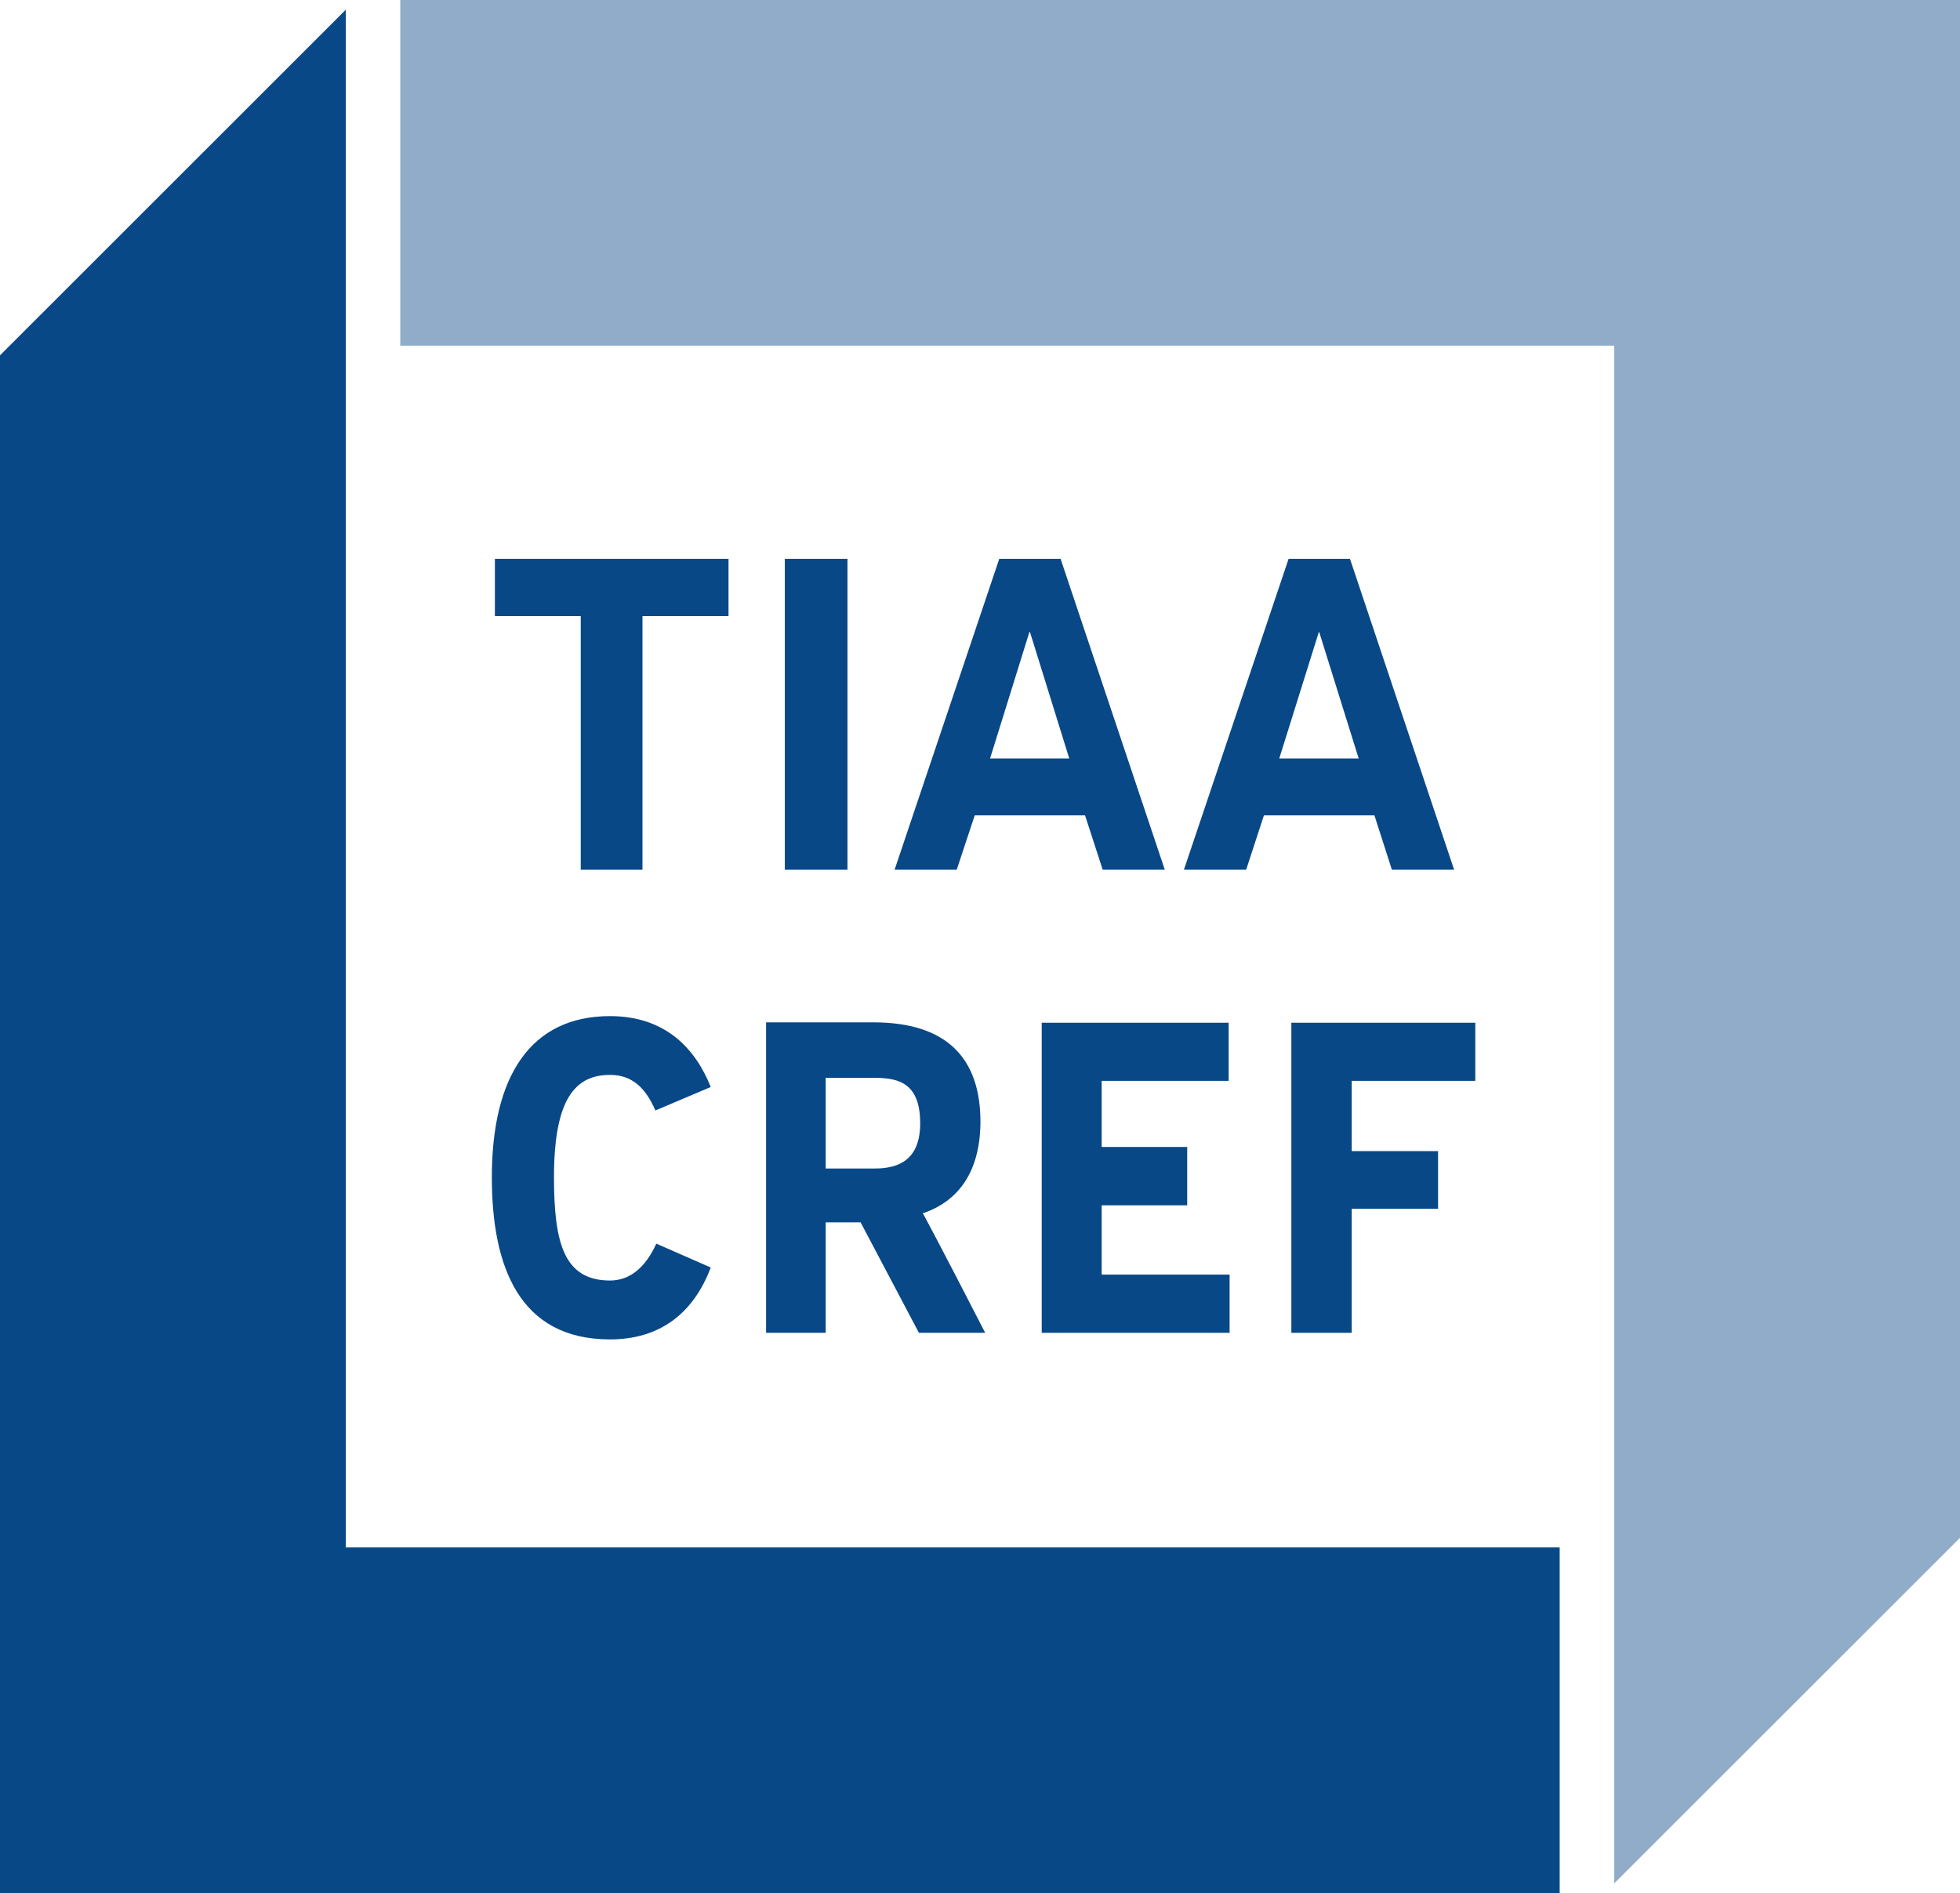 <?xml version="1.0" encoding="UTF-8" standalone="no"?>
<!-- Created with Inkscape (http://www.inkscape.org/) -->
<svg
   xmlns:dc="http://purl.org/dc/elements/1.1/"
   xmlns:cc="http://creativecommons.org/ns#"
   xmlns:rdf="http://www.w3.org/1999/02/22-rdf-syntax-ns#"
   xmlns:svg="http://www.w3.org/2000/svg"
   xmlns="http://www.w3.org/2000/svg"
   xmlns:sodipodi="http://sodipodi.sourceforge.net/DTD/sodipodi-0.dtd"
   xmlns:inkscape="http://www.inkscape.org/namespaces/inkscape"
   width="262.941"
   height="254.019"
   id="svg2"
   sodipodi:version="0.32"
   inkscape:version="0.46"
   version="1.0"
   sodipodi:docname="TIAA CREF logo.svg"
   inkscape:output_extension="org.inkscape.output.svg.inkscape">
  <defs
     id="defs4">
    <inkscape:perspective
       sodipodi:type="inkscape:persp3d"
       inkscape:vp_x="0 : 526.18109 : 1"
       inkscape:vp_y="0 : 1000 : 0"
       inkscape:vp_z="744.09448 : 526.18109 : 1"
       inkscape:persp3d-origin="372.04724 : 350.78739 : 1"
       id="perspective10" />
    <clipPath
       id="clipPath2406"
       clipPathUnits="userSpaceOnUse">
      <path
         id="path2408"
         d="M 302.836,48.937 L 560.42,48.937 L 560.42,109.952 L 302.836,109.952 L 302.836,48.937 z" />
    </clipPath>
    <clipPath
       id="clipPath2398"
       clipPathUnits="userSpaceOnUse">
      <path
         id="path2400"
         d="M 0,0 L 612,0 L 612,792 L 0,792 L 0,0 z" />
    </clipPath>
    <inkscape:perspective
       id="perspective2390"
       inkscape:persp3d-origin="372.04724 : 350.78739 : 1"
       inkscape:vp_z="744.09448 : 526.18109 : 1"
       inkscape:vp_y="0 : 1000 : 0"
       inkscape:vp_x="0 : 526.18109 : 1"
       sodipodi:type="inkscape:persp3d" />
    <clipPath
       id="clipPath4928"
       clipPathUnits="userSpaceOnUse">
      <path
         id="path4930"
         d="M 0,792.03 L 612,792.03 L 612,0.03 L 0,0.03 L 0,792.03 z" />
    </clipPath>
    <clipPath
       id="clipPath4920"
       clipPathUnits="userSpaceOnUse">
      <path
         id="path4922"
         d="M 0,792 L 612,792 L 612,0 L 0,0 L 0,792 z" />
    </clipPath>
    <clipPath
       id="clipPath4902"
       clipPathUnits="userSpaceOnUse">
      <path
         id="path4904"
         d="M 0,792.03 L 612,792.03 L 612,0.03 L 0,0.03 L 0,792.03 z" />
    </clipPath>
    <clipPath
       id="clipPath4894"
       clipPathUnits="userSpaceOnUse">
      <path
         id="path4896"
         d="M 0,792 L 612,792 L 612,0 L 0,0 L 0,792 z" />
    </clipPath>
    <clipPath
       id="clipPath4820"
       clipPathUnits="userSpaceOnUse">
      <path
         id="path4822"
         d="M 0,792.03 L 612,792.03 L 612,0.03 L 0,0.03 L 0,792.03 z" />
    </clipPath>
    <clipPath
       id="clipPath4812"
       clipPathUnits="userSpaceOnUse">
      <path
         id="path4814"
         d="M 0,792 L 612,792 L 612,0 L 0,0 L 0,792 z" />
    </clipPath>
    <clipPath
       id="clipPath4794"
       clipPathUnits="userSpaceOnUse">
      <path
         id="path4796"
         d="M 0,792.03 L 612,792.03 L 612,0.03 L 0,0.03 L 0,792.03 z" />
    </clipPath>
    <clipPath
       id="clipPath4786"
       clipPathUnits="userSpaceOnUse">
      <path
         id="path4788"
         d="M 0,792 L 612,792 L 612,0 L 0,0 L 0,792 z" />
    </clipPath>
    <clipPath
       id="clipPath4700"
       clipPathUnits="userSpaceOnUse">
      <path
         id="path4702"
         d="M 0,792.03 L 612,792.03 L 612,0.03 L 0,0.03 L 0,792.03 z" />
    </clipPath>
    <clipPath
       id="clipPath4692"
       clipPathUnits="userSpaceOnUse">
      <path
         id="path4694"
         d="M 0,792 L 612,792 L 612,0 L 0,0 L 0,792 z" />
    </clipPath>
    <clipPath
       id="clipPath4678"
       clipPathUnits="userSpaceOnUse">
      <path
         id="path4680"
         d="M 0,792.03 L 612,792.03 L 612,0.03 L 0,0.03 L 0,792.03 z" />
    </clipPath>
    <clipPath
       id="clipPath4670"
       clipPathUnits="userSpaceOnUse">
      <path
         id="path4672"
         d="M 0,792 L 612,792 L 612,0 L 0,0 L 0,792 z" />
    </clipPath>
    <clipPath
       id="clipPath4656"
       clipPathUnits="userSpaceOnUse">
      <path
         id="path4658"
         d="M 0,792.03 L 612,792.03 L 612,0.03 L 0,0.03 L 0,792.03 z" />
    </clipPath>
    <clipPath
       id="clipPath4648"
       clipPathUnits="userSpaceOnUse">
      <path
         id="path4650"
         d="M 0,792 L 612,792 L 612,0 L 0,0 L 0,792 z" />
    </clipPath>
    <clipPath
       id="clipPath4634"
       clipPathUnits="userSpaceOnUse">
      <path
         id="path4636"
         d="M 0,792.03 L 612,792.03 L 612,0.03 L 0,0.03 L 0,792.03 z" />
    </clipPath>
    <clipPath
       id="clipPath4626"
       clipPathUnits="userSpaceOnUse">
      <path
         id="path4628"
         d="M 0,792 L 612,792 L 612,0 L 0,0 L 0,792 z" />
    </clipPath>
    <clipPath
       id="clipPath4612"
       clipPathUnits="userSpaceOnUse">
      <path
         id="path4614"
         d="M 0,792.03 L 612,792.03 L 612,0.03 L 0,0.03 L 0,792.03 z" />
    </clipPath>
    <clipPath
       id="clipPath4604"
       clipPathUnits="userSpaceOnUse">
      <path
         id="path4606"
         d="M 0,792 L 612,792 L 612,0 L 0,0 L 0,792 z" />
    </clipPath>
    <clipPath
       id="clipPath4586"
       clipPathUnits="userSpaceOnUse">
      <path
         id="path4588"
         d="M 0,792.03 L 612,792.03 L 612,0.03 L 0,0.03 L 0,792.03 z" />
    </clipPath>
    <clipPath
       id="clipPath4578"
       clipPathUnits="userSpaceOnUse">
      <path
         id="path4580"
         d="M 0,792 L 612,792 L 612,0 L 0,0 L 0,792 z" />
    </clipPath>
    <clipPath
       id="clipPath4554"
       clipPathUnits="userSpaceOnUse">
      <path
         id="path4556"
         d="M 0,792.03 L 612,792.03 L 612,0.03 L 0,0.03 L 0,792.03 z" />
    </clipPath>
    <clipPath
       id="clipPath4546"
       clipPathUnits="userSpaceOnUse">
      <path
         id="path4548"
         d="M 0,792 L 612,792 L 612,0 L 0,0 L 0,792 z" />
    </clipPath>
    <clipPath
       id="clipPath4532"
       clipPathUnits="userSpaceOnUse">
      <path
         id="path4534"
         d="M 0,792.03 L 612,792.03 L 612,0.03 L 0,0.03 L 0,792.03 z" />
    </clipPath>
    <clipPath
       id="clipPath4524"
       clipPathUnits="userSpaceOnUse">
      <path
         id="path4526"
         d="M 0,792 L 612,792 L 612,0 L 0,0 L 0,792 z" />
    </clipPath>
    <clipPath
       id="clipPath4510"
       clipPathUnits="userSpaceOnUse">
      <path
         id="path4512"
         d="M 0,792.03 L 612,792.03 L 612,0.03 L 0,0.03 L 0,792.03 z" />
    </clipPath>
    <clipPath
       id="clipPath4502"
       clipPathUnits="userSpaceOnUse">
      <path
         id="path4504"
         d="M 0,792 L 612,792 L 612,0 L 0,0 L 0,792 z" />
    </clipPath>
    <clipPath
       id="clipPath4484"
       clipPathUnits="userSpaceOnUse">
      <path
         id="path4486"
         d="M 0,792.03 L 612,792.03 L 612,0.03 L 0,0.03 L 0,792.03 z" />
    </clipPath>
    <clipPath
       id="clipPath4476"
       clipPathUnits="userSpaceOnUse">
      <path
         id="path4478"
         d="M 0,792 L 612,792 L 612,0 L 0,0 L 0,792 z" />
    </clipPath>
    <clipPath
       id="clipPath4462"
       clipPathUnits="userSpaceOnUse">
      <path
         id="path4464"
         d="M 0,792.03 L 612,792.03 L 612,0.03 L 0,0.03 L 0,792.03 z" />
    </clipPath>
    <clipPath
       id="clipPath4454"
       clipPathUnits="userSpaceOnUse">
      <path
         id="path4456"
         d="M 0,792 L 612,792 L 612,0 L 0,0 L 0,792 z" />
    </clipPath>
    <clipPath
       id="clipPath4440"
       clipPathUnits="userSpaceOnUse">
      <path
         id="path4442"
         d="M 0,792.03 L 612,792.03 L 612,0.03 L 0,0.03 L 0,792.03 z" />
    </clipPath>
    <clipPath
       id="clipPath4432"
       clipPathUnits="userSpaceOnUse">
      <path
         id="path4434"
         d="M 0,792 L 612,792 L 612,0 L 0,0 L 0,792 z" />
    </clipPath>
    <clipPath
       id="clipPath4410"
       clipPathUnits="userSpaceOnUse">
      <path
         id="path4412"
         d="M 0,792.03 L 612,792.03 L 612,0.03 L 0,0.03 L 0,792.03 z" />
    </clipPath>
    <clipPath
       id="clipPath4402"
       clipPathUnits="userSpaceOnUse">
      <path
         id="path4404"
         d="M 0,792 L 612,792 L 612,0 L 0,0 L 0,792 z" />
    </clipPath>
    <clipPath
       id="clipPath4362"
       clipPathUnits="userSpaceOnUse">
      <path
         id="path4364"
         d="M 36,757 L 108,757 L 108,700 L 36,700 L 36,757" />
    </clipPath>
    <clipPath
       id="clipPath4340"
       clipPathUnits="userSpaceOnUse">
      <path
         id="path4342"
         d="M 36,757 L 108,757 L 108,700 L 36,700 L 36,757" />
    </clipPath>
    <clipPath
       id="clipPath4322"
       clipPathUnits="userSpaceOnUse">
      <path
         id="path4324"
         d="M 36,757 L 108,757 L 108,700 L 36,700 L 36,757" />
    </clipPath>
    <clipPath
       id="clipPath4308"
       clipPathUnits="userSpaceOnUse">
      <path
         id="path4310"
         d="M 36,757 L 108,757 L 108,700 L 36,700 L 36,757" />
    </clipPath>
    <inkscape:perspective
       id="perspective4256"
       inkscape:persp3d-origin="372.04724 : 350.78739 : 1"
       inkscape:vp_z="744.09448 : 526.18109 : 1"
       inkscape:vp_y="0 : 1000 : 0"
       inkscape:vp_x="0 : 526.18109 : 1"
       sodipodi:type="inkscape:persp3d" />
    <inkscape:perspective
       id="perspective5662"
       inkscape:persp3d-origin="372.04724 : 350.78739 : 1"
       inkscape:vp_z="744.09448 : 526.18109 : 1"
       inkscape:vp_y="0 : 1000 : 0"
       inkscape:vp_x="0 : 526.18109 : 1"
       sodipodi:type="inkscape:persp3d" />
  </defs>
  <sodipodi:namedview
     id="base"
     pagecolor="#ffffff"
     bordercolor="#666666"
     borderopacity="1.0"
     gridtolerance="10000"
     guidetolerance="10"
     objecttolerance="10"
     inkscape:pageopacity="0.0"
     inkscape:pageshadow="2"
     inkscape:zoom="0.98994949"
     inkscape:cx="193.63468"
     inkscape:cy="34.026427"
     inkscape:document-units="px"
     inkscape:current-layer="layer1"
     showgrid="false"
     inkscape:window-width="640"
     inkscape:window-height="672"
     inkscape:window-x="154"
     inkscape:window-y="161"
     showguides="true"
     inkscape:guide-bbox="true">
    <sodipodi:guide
       orientation="0,1"
       position="95.964,152.533"
       id="guide5668" />
  </sodipodi:namedview>
  <g
     inkscape:label="Layer 1"
     inkscape:groupmode="layer"
     id="layer1"
     transform="translate(-418.712,-587.928)">
    <path
       d="M 681.653,587.928 L 472.41,587.928 L 472.41,634.314 L 635.261,634.314 L 635.261,840.642 L 681.653,794.27 L 681.653,587.928"
       style="fill:#90acc9;fill-opacity:1;fill-rule:nonzero;stroke:none"
       id="path4378" />
    <path
       d="M 627.949,841.948 L 627.949,795.562 L 465.105,795.562 L 465.105,589.227 L 418.712,635.606 L 418.712,841.948 L 627.949,841.948"
       style="fill:#084887;fill-opacity:1;fill-rule:nonzero;stroke:none"
       id="path4380" />
    <path
       d="M 591.952,725.158 L 616.626,725.158 L 616.626,732.956 L 600.049,732.956 L 600.049,742.384 L 611.633,742.384 L 611.633,750.124 L 600.049,750.124 L 600.049,766.765 L 591.952,766.765 L 591.952,725.158"
       style="fill:#084887;fill-opacity:1;fill-rule:nonzero;stroke:none"
       id="path4382" />
    <path
       d="M 523.996,704.627 L 532.401,704.627 L 532.401,662.911 L 523.996,662.911 L 523.996,704.627 z"
       style="fill:#084887;fill-opacity:1;fill-rule:nonzero;stroke:none"
       id="path4384" />
    <path
       d="M 566.506,749.656 L 577.979,749.656 L 577.979,741.826 L 566.506,741.826 L 566.506,732.956 L 583.544,732.956 L 583.544,725.158 L 558.461,725.158 L 558.461,766.765 L 583.667,766.765 L 583.667,758.954 L 566.506,758.954 L 566.506,749.656"
       style="fill:#084887;fill-opacity:1;fill-rule:nonzero;stroke:none"
       id="path4386" />
    <path
       d="M 500.55,767.648 C 507.271,767.648 511.757,764.116 514.062,758 L 506.758,754.798 C 505.284,758.045 503.18,759.746 500.55,759.746 C 494.408,759.746 493.031,754.798 493.031,745.89 C 493.031,735.313 495.914,732.157 500.55,732.157 C 503.492,732.157 505.329,733.891 506.634,736.93 L 514.062,733.781 C 512.03,728.684 508.024,724.269 500.55,724.269 C 489.941,724.269 484.694,732.255 484.694,745.89 C 484.694,757.766 488.311,767.648 500.55,767.648"
       style="fill:#084887;fill-opacity:1;fill-rule:nonzero;stroke:none"
       id="path4388" />
    <path
       d="M 504.901,704.627 L 504.901,670.597 L 516.445,670.597 L 516.445,662.91 L 485.103,662.91 L 485.103,670.597 L 496.622,670.597 L 496.622,704.627 L 504.901,704.627"
       style="fill:#084887;fill-opacity:1;fill-rule:nonzero;stroke:none"
       id="path4390" />
    <path
       d="M 538.723,704.627 L 547.06,704.627 L 549.475,697.329 L 564.273,697.329 L 566.643,704.627 L 574.973,704.627 L 560.994,662.91 L 552.767,662.91 L 538.723,704.627 z M 562.156,689.7 L 551.533,689.7 L 556.819,672.707 L 556.897,672.772 L 562.156,689.7"
       style="fill:#084887;fill-opacity:1;fill-rule:nonzero;stroke:none"
       id="path4392" />
    <path
       d="M 577.538,704.627 L 585.888,704.627 L 588.271,697.329 L 603.094,697.329 L 605.438,704.627 L 613.788,704.627 L 599.815,662.91 L 591.582,662.91 L 577.538,704.627 z M 600.984,689.7 L 590.329,689.7 L 595.647,672.707 L 595.699,672.772 L 600.984,689.7"
       style="fill:#084887;fill-opacity:1;fill-rule:nonzero;stroke:none"
       id="path4394" />
    <path
       d="M 521.484,766.765 L 529.483,766.765 L 529.483,751.942 L 534.165,751.942 L 541.989,766.765 L 550.878,766.765 C 544.326,754 542.502,750.701 542.502,750.701 C 542.631,750.701 542.748,750.663 542.872,750.598 C 546.832,749.156 550.17,745.663 550.241,738.611 C 550.3,729.846 545.651,725.106 535.872,725.106 L 521.484,725.106 L 521.484,766.765 z M 536.112,744.715 L 529.483,744.715 L 529.483,732.554 L 536.112,732.554 C 539.463,732.554 542.157,733.424 542.157,738.664 C 542.157,743.488 539.346,744.715 536.112,744.715"
       style="fill:#084887;fill-opacity:1;fill-rule:nonzero;stroke:none"
       id="path4396" />
  </g>
</svg>
